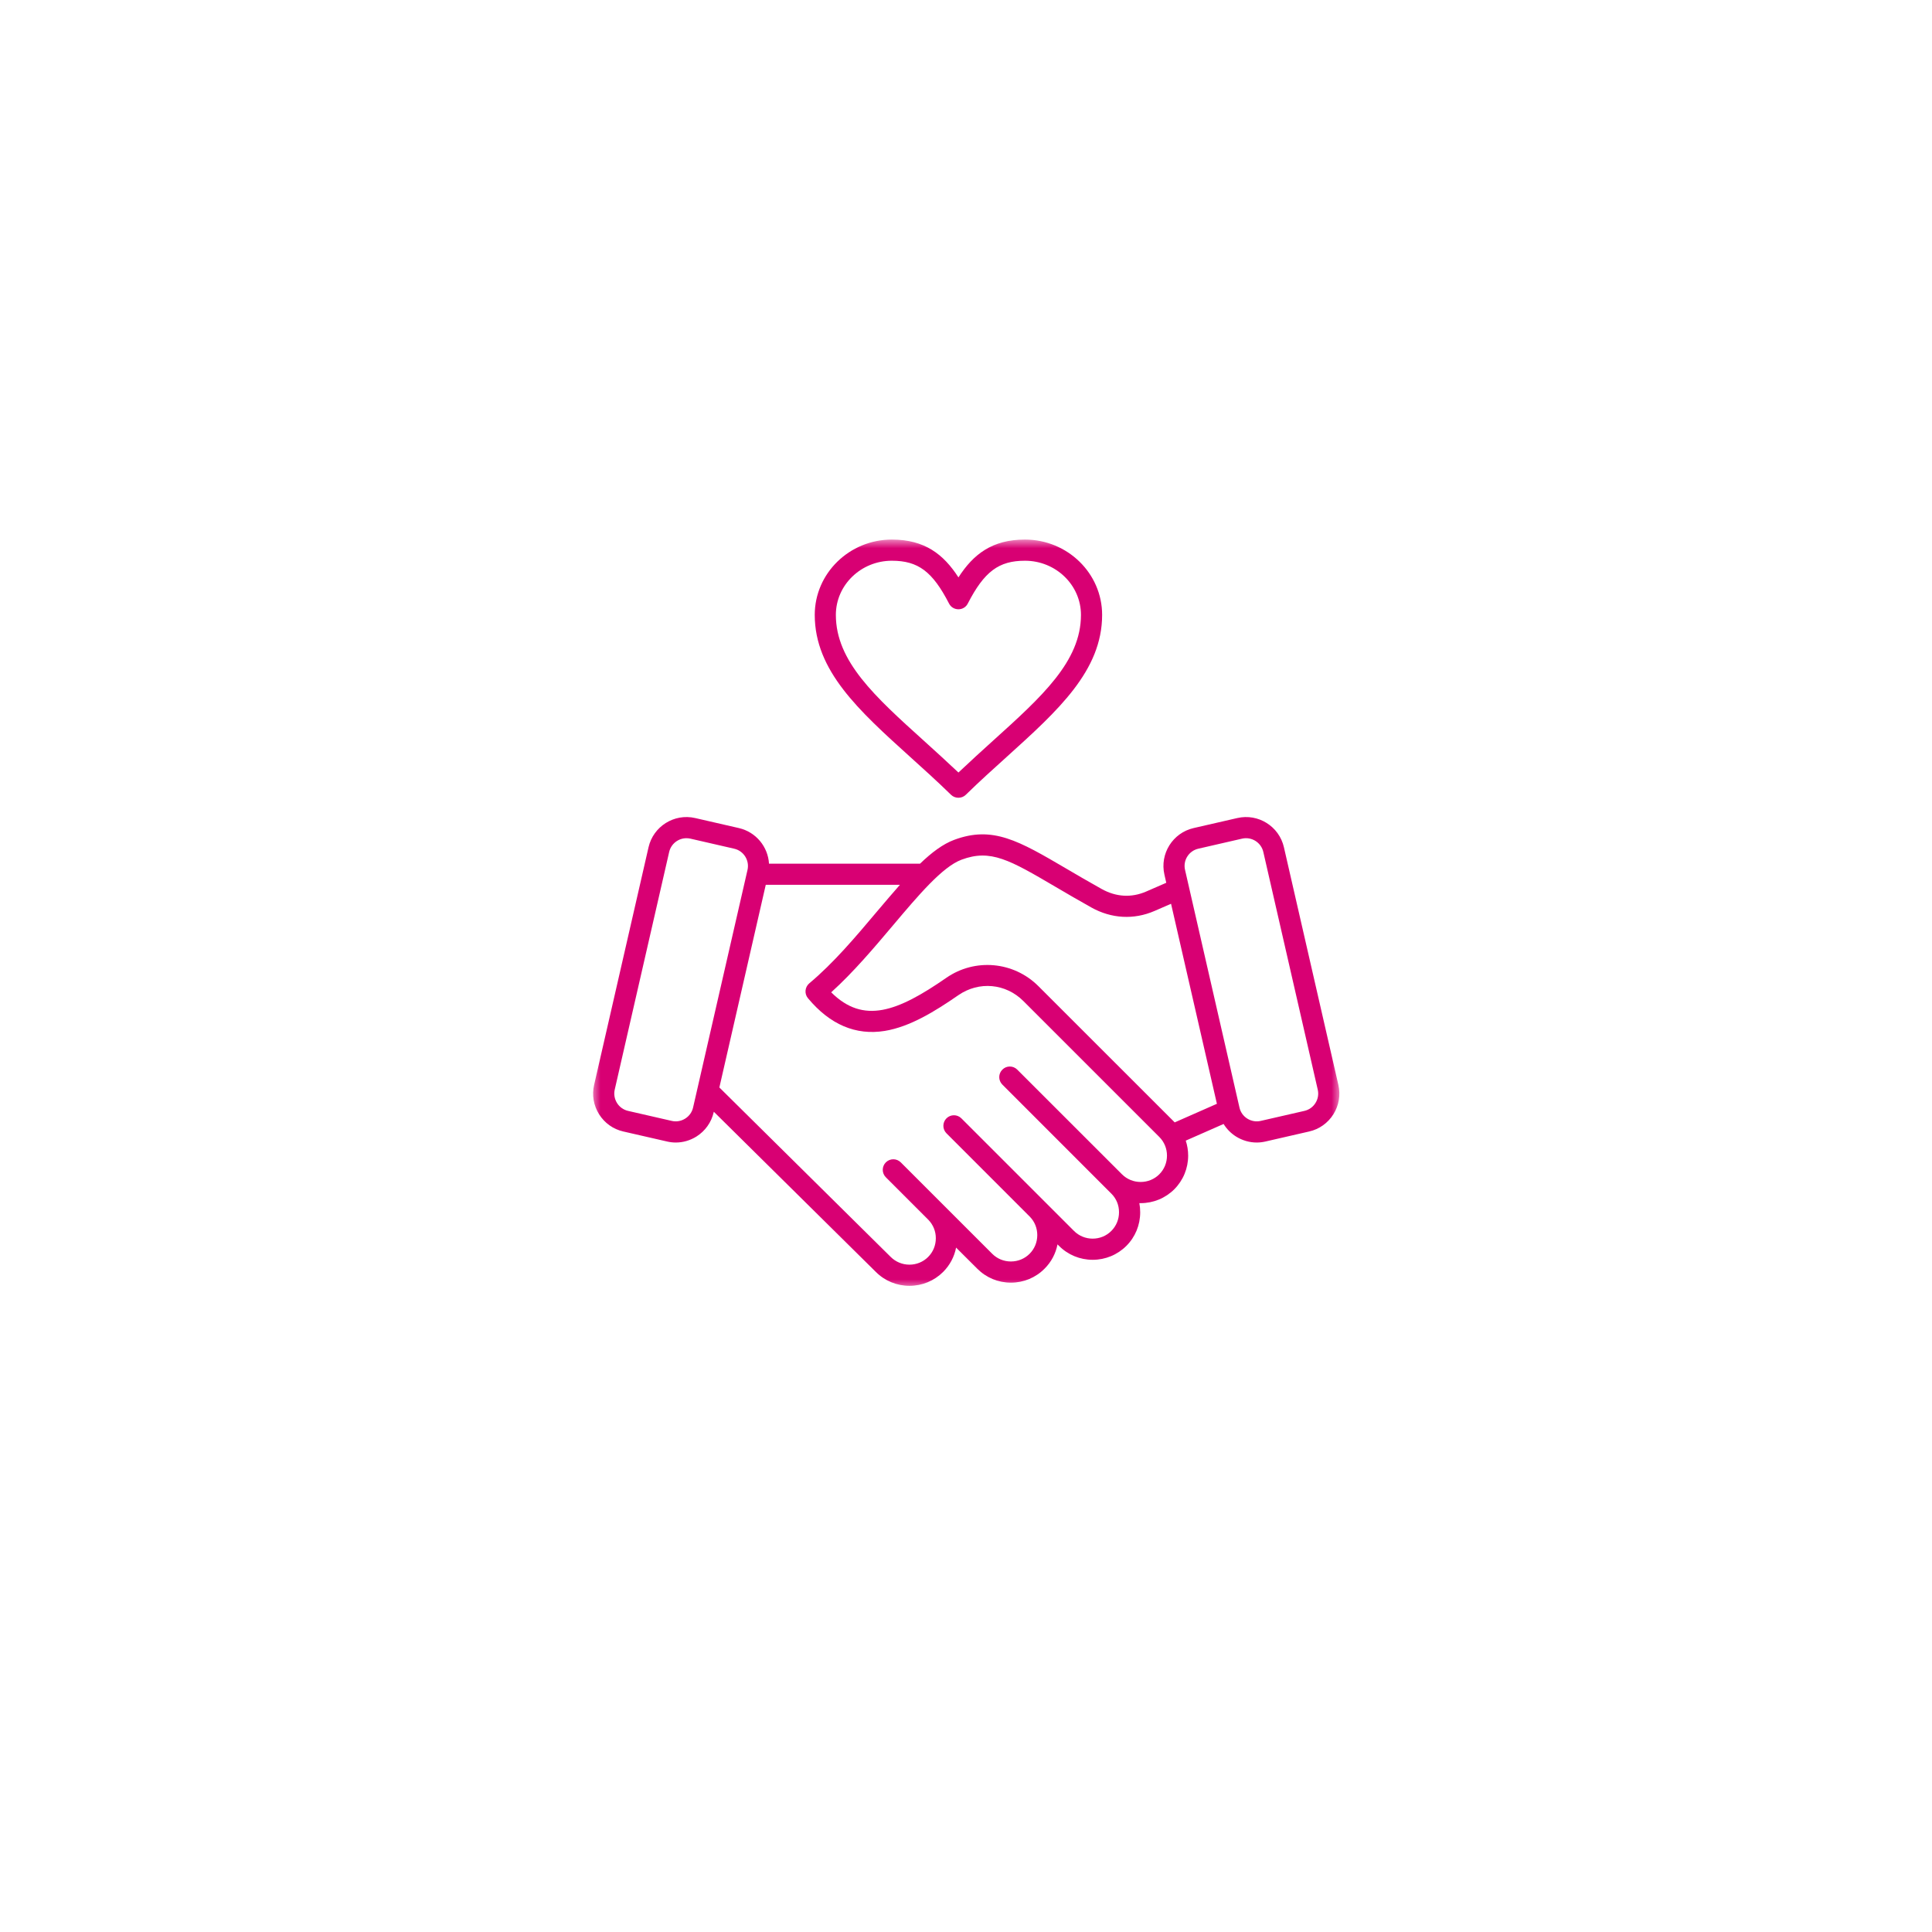 <svg width="111" height="111" viewBox="0 0 111 111" fill="none" xmlns="http://www.w3.org/2000/svg">
<g id="Group 94805">
<g id="Ellipse 4900" filter="url(#filter0_d_46_3454)">
<circle cx="55.176" cy="52.176" r="49.176" fill="white"/>
<circle cx="55.176" cy="52.176" r="48.834" stroke="white" stroke-width="0.683"/>
</g>
<g id="Group 94921">
<g id="Clip path group">
<mask id="mask0_46_3454" style="mask-type:luminance" maskUnits="userSpaceOnUse" x="34" y="31" width="43" height="43">
<g id="f6e1e7c5bb">
<path id="Vector" d="M34 31H77V74H34V31Z" fill="white"/>
</g>
</mask>
<g mask="url(#mask0_46_3454)">
<g id="Group">
<path id="Vector_2" d="M76.894 62.332L73.766 48.679C73.491 47.476 72.291 46.724 71.09 46.999L68.578 47.575C67.377 47.85 66.625 49.051 66.9 50.251L67.006 50.719L65.853 51.221C65.005 51.589 64.122 51.538 63.292 51.074C62.527 50.648 61.852 50.251 61.257 49.902C58.532 48.305 57.034 47.425 54.816 48.254C54.173 48.494 53.529 48.977 52.86 49.621H44.182C44.124 48.654 43.439 47.802 42.45 47.575L39.938 46.999C38.737 46.724 37.537 47.476 37.261 48.676L34.134 62.332C33.999 62.911 34.102 63.51 34.419 64.019C34.739 64.525 35.232 64.877 35.811 65.008L38.327 65.584C38.491 65.623 38.66 65.642 38.827 65.642C39.24 65.642 39.649 65.524 40.011 65.299C40.517 64.979 40.869 64.486 41.003 63.907L41.01 63.872L50.322 73.078C50.834 73.59 51.522 73.875 52.252 73.875C52.985 73.875 53.67 73.59 54.185 73.078C54.573 72.691 54.829 72.204 54.931 71.679L56.148 72.892C56.663 73.408 57.348 73.693 58.078 73.693C58.081 73.693 58.081 73.693 58.081 73.693C58.811 73.693 59.499 73.408 60.011 72.892C60.399 72.508 60.655 72.022 60.757 71.494L60.847 71.583C61.359 72.095 62.047 72.38 62.777 72.38C63.51 72.38 64.195 72.095 64.711 71.583C65.226 71.068 65.508 70.383 65.508 69.65C65.508 69.471 65.492 69.294 65.46 69.125C65.482 69.125 65.508 69.125 65.533 69.125C66.266 69.125 66.951 68.84 67.467 68.328C67.979 67.812 68.264 67.127 68.264 66.394C68.264 66.097 68.216 65.808 68.126 65.533L70.3 64.576C70.476 64.864 70.719 65.111 71.017 65.299C71.378 65.524 71.788 65.642 72.201 65.642C72.368 65.642 72.537 65.623 72.704 65.584L75.216 65.008C75.796 64.877 76.289 64.525 76.609 64.019C76.926 63.51 77.028 62.911 76.894 62.332ZM39.819 63.635C39.758 63.897 39.598 64.125 39.364 64.269C39.134 64.413 38.862 64.461 38.596 64.4L36.083 63.824C35.821 63.763 35.594 63.603 35.45 63.372C35.306 63.139 35.258 62.867 35.318 62.604L38.446 48.948C38.555 48.478 38.974 48.158 39.438 48.158C39.515 48.158 39.589 48.167 39.665 48.183L42.178 48.76C42.729 48.884 43.071 49.432 42.947 49.979L39.819 63.635ZM66.606 67.467C66.321 67.751 65.94 67.908 65.533 67.908C65.127 67.908 64.746 67.751 64.461 67.467L58.446 61.455C58.209 61.215 57.825 61.215 57.588 61.455C57.351 61.692 57.351 62.076 57.588 62.313C57.588 62.313 63.824 68.549 63.849 68.577C64.138 68.862 64.294 69.243 64.291 69.65C64.291 70.056 64.134 70.437 63.849 70.722C63.565 71.007 63.184 71.164 62.777 71.164C62.371 71.164 61.99 71.007 61.705 70.722L55.235 64.253C54.998 64.016 54.614 64.016 54.377 64.253C54.141 64.49 54.141 64.874 54.377 65.111L59.176 69.912C59.448 70.194 59.595 70.565 59.595 70.962C59.595 71.369 59.438 71.75 59.154 72.034C58.869 72.319 58.488 72.476 58.081 72.476C58.078 72.476 58.078 72.476 58.078 72.476C57.671 72.476 57.291 72.319 57.006 72.034L51.753 66.782C51.516 66.545 51.132 66.545 50.895 66.782C50.658 67.019 50.658 67.403 50.895 67.639L53.344 70.088C53.616 70.373 53.769 70.745 53.766 71.145C53.766 71.551 53.609 71.932 53.324 72.217C53.039 72.502 52.658 72.659 52.252 72.659C51.846 72.659 51.465 72.502 51.176 72.217L41.33 62.479L43.996 50.834H51.705C51.279 51.314 50.843 51.833 50.386 52.37C49.157 53.83 47.883 55.338 46.496 56.496C46.24 56.714 46.205 57.095 46.42 57.351C47.684 58.868 49.166 59.499 50.831 59.23C52.284 58.993 53.721 58.103 55.059 57.178C56.244 56.359 57.783 56.496 58.801 57.518L66.606 65.322C66.891 65.607 67.047 65.988 67.047 66.394C67.047 66.801 66.891 67.182 66.606 67.467ZM67.467 64.461L59.659 56.657C58.241 55.239 56.017 55.037 54.368 56.18C51.551 58.132 49.611 58.856 47.755 57.012C49.041 55.85 50.242 54.425 51.314 53.155C52.771 51.429 54.147 49.8 55.242 49.393C56.916 48.766 58.008 49.406 60.639 50.949C61.244 51.304 61.926 51.705 62.7 52.137C63.856 52.783 65.146 52.854 66.337 52.335L67.281 51.925L69.915 63.417L67.489 64.486C67.483 64.48 67.473 64.47 67.467 64.461ZM75.578 63.372C75.434 63.603 75.207 63.763 74.944 63.824L72.431 64.4C72.169 64.461 71.894 64.413 71.663 64.269C71.433 64.125 71.27 63.897 71.212 63.635L68.085 49.979C67.956 49.432 68.302 48.884 68.85 48.76L71.362 48.183C71.91 48.059 72.457 48.401 72.582 48.948L75.709 62.604C75.77 62.867 75.725 63.139 75.578 63.372ZM52.274 43.471C53.046 44.166 53.843 44.886 54.64 45.664C54.758 45.779 54.912 45.834 55.066 45.834C55.216 45.834 55.37 45.779 55.488 45.664C56.285 44.886 57.082 44.166 57.854 43.471C60.786 40.821 63.321 38.532 63.321 35.328C63.321 32.943 61.333 31 58.888 31C57.009 31 55.924 31.839 55.066 33.173C54.205 31.839 53.12 31 51.24 31C48.798 31 46.81 32.943 46.81 35.328C46.81 38.532 49.342 40.821 52.274 43.471ZM51.24 32.216C52.751 32.216 53.577 32.837 54.525 34.675C54.627 34.88 54.835 35.005 55.066 35.005C55.293 35.005 55.501 34.88 55.603 34.675C56.551 32.837 57.38 32.216 58.888 32.216C60.661 32.216 62.105 33.612 62.105 35.328C62.105 37.994 59.87 40.014 57.038 42.569C56.394 43.151 55.735 43.75 55.066 44.384C54.394 43.75 53.734 43.151 53.091 42.569C50.261 40.014 48.023 37.994 48.023 35.328C48.023 33.612 49.467 32.216 51.24 32.216Z" fill="#D80073"/>
</g>
</g>
</g>
</g>
</g>
<defs>
<filter id="filter0_d_46_3454" x="0" y="0" width="110.352" height="110.352" filterUnits="userSpaceOnUse" color-interpolation-filters="sRGB">
<feFlood flood-opacity="0" result="BackgroundImageFix"/>
<feColorMatrix in="SourceAlpha" type="matrix" values="0 0 0 0 0 0 0 0 0 0 0 0 0 0 0 0 0 0 127 0" result="hardAlpha"/>
<feOffset dy="3"/>
<feGaussianBlur stdDeviation="3"/>
<feColorMatrix type="matrix" values="0 0 0 0 0 0 0 0 0 0 0 0 0 0 0 0 0 0 0.161 0"/>
<feBlend mode="normal" in2="BackgroundImageFix" result="effect1_dropShadow_46_3454"/>
<feBlend mode="normal" in="SourceGraphic" in2="effect1_dropShadow_46_3454" result="shape"/>
</filter>
</defs>
</svg>
